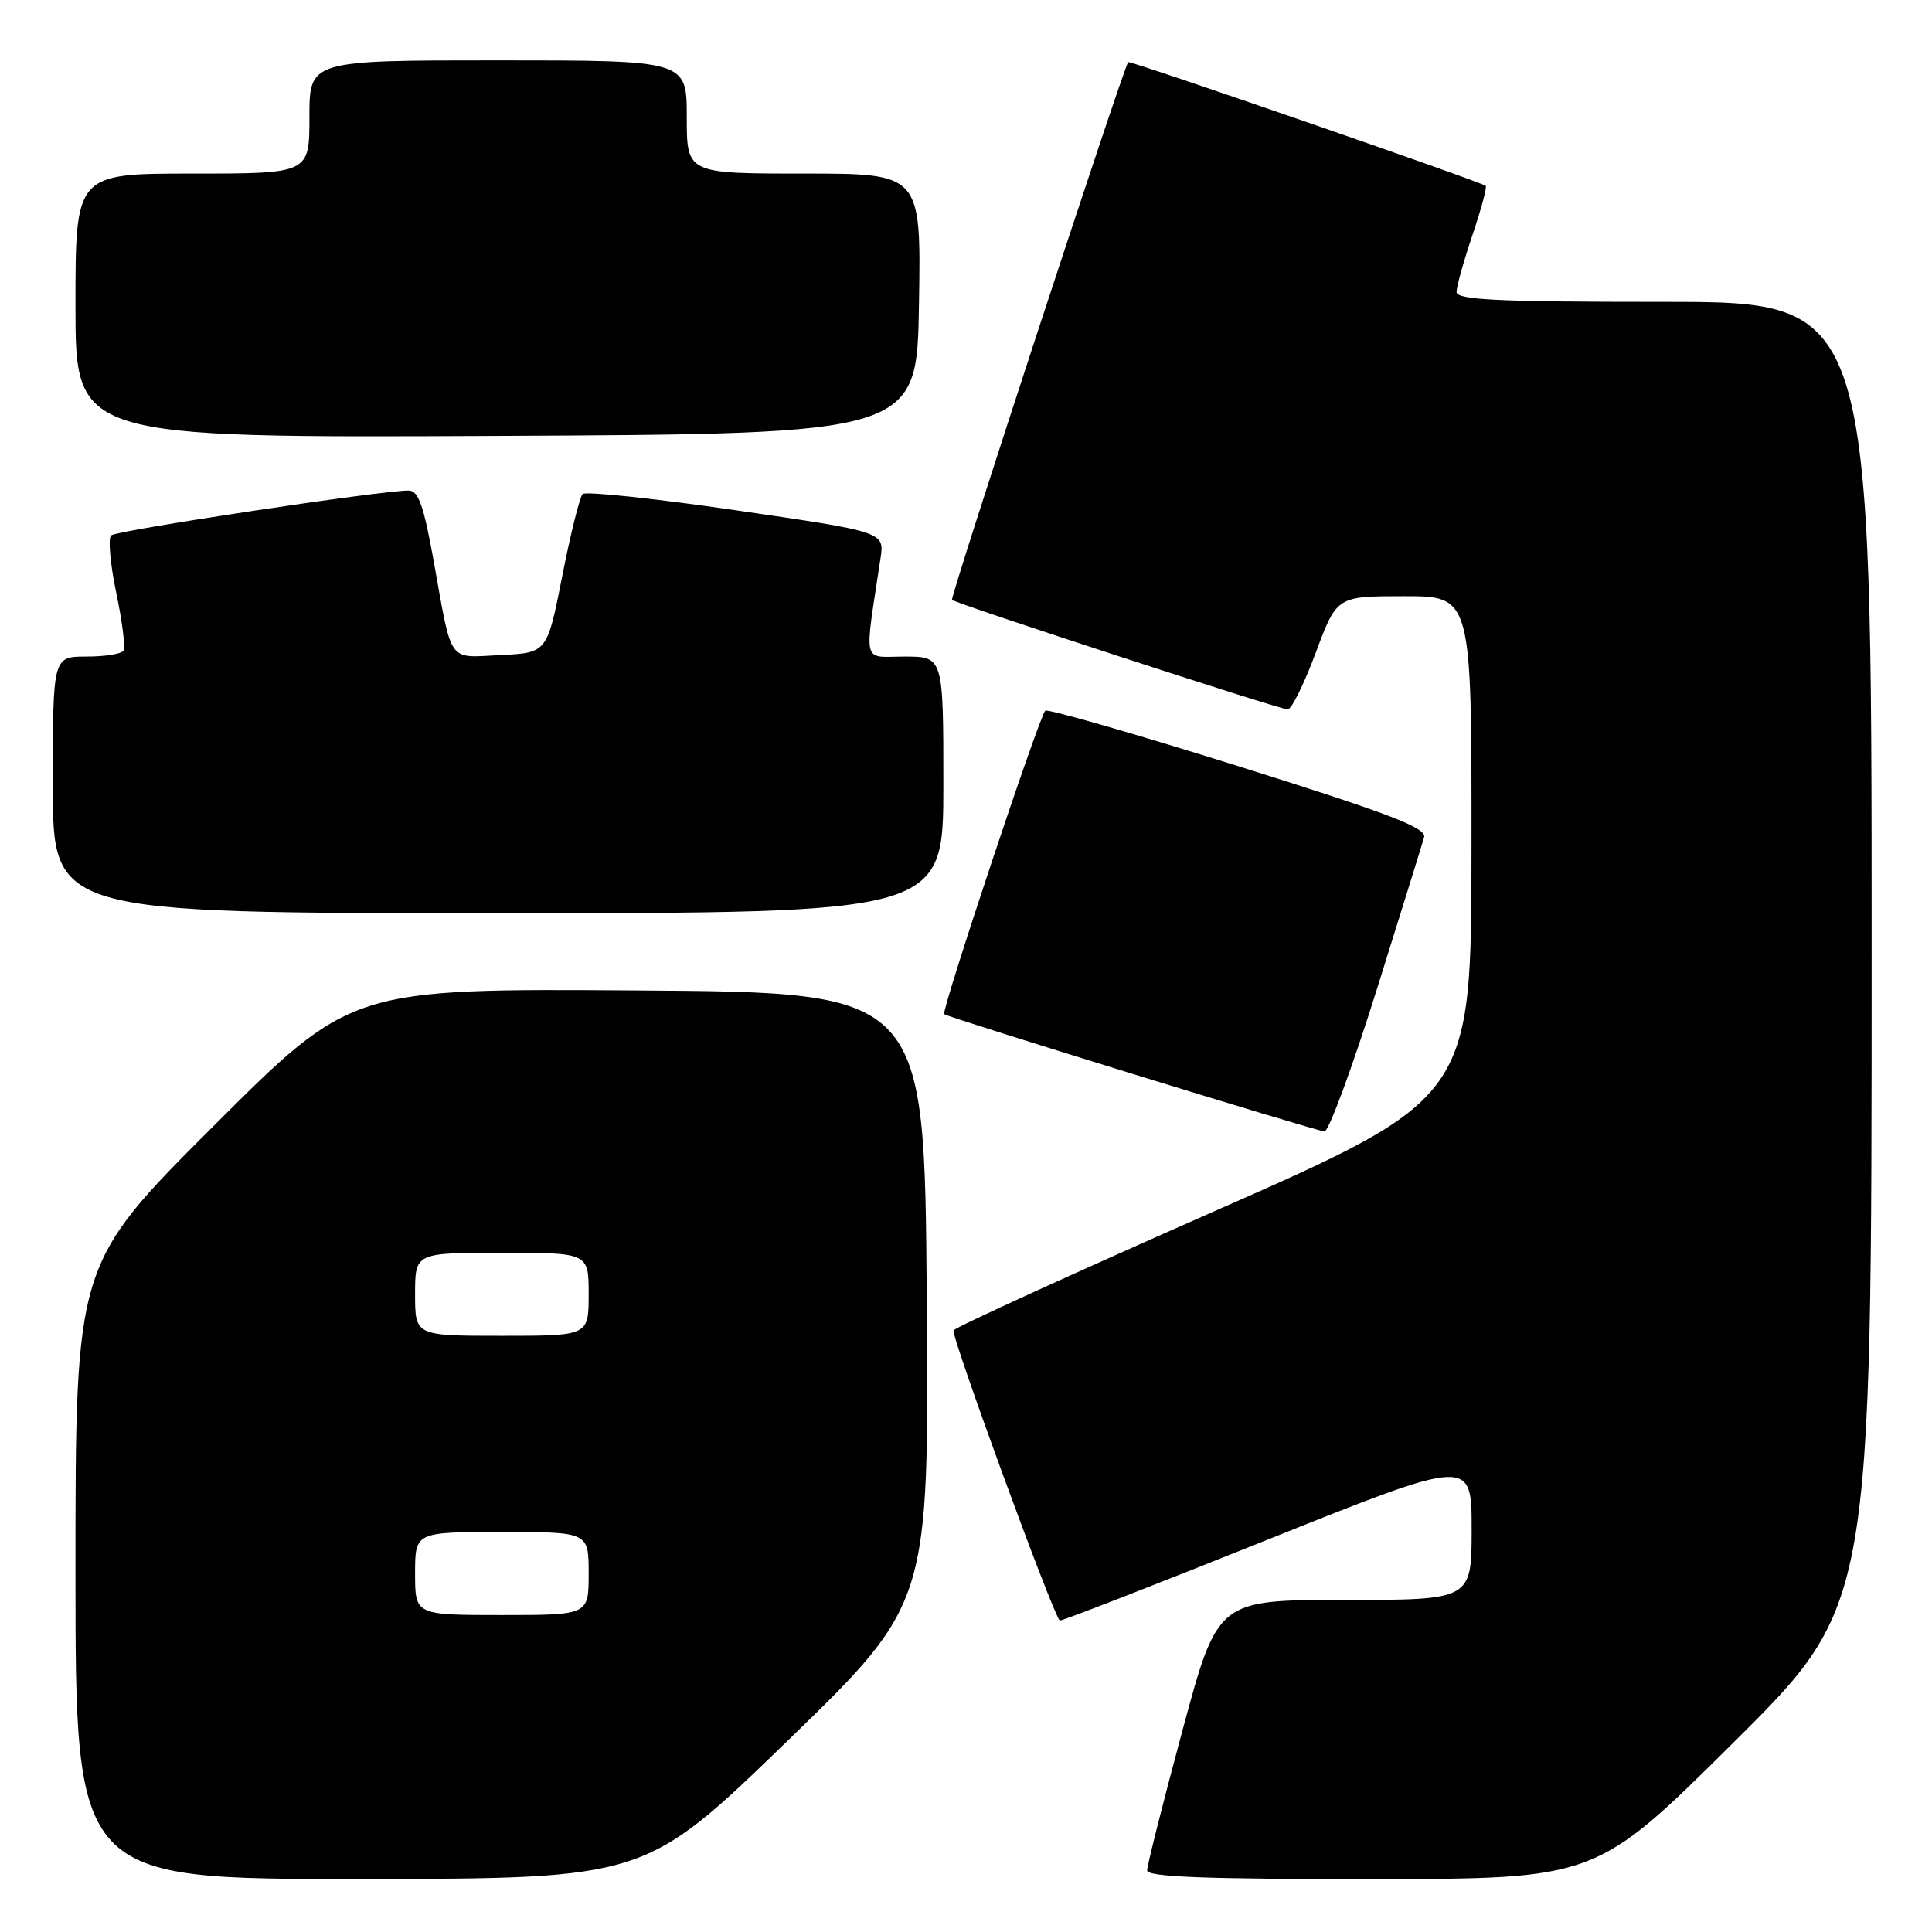 <?xml version="1.0" encoding="UTF-8" standalone="no"?>
<!DOCTYPE svg PUBLIC "-//W3C//DTD SVG 1.1//EN" "http://www.w3.org/Graphics/SVG/1.1/DTD/svg11.dtd" >
<svg xmlns="http://www.w3.org/2000/svg" xmlns:xlink="http://www.w3.org/1999/xlink" version="1.1" viewBox="0 0 256 256">
 <g >
 <path fill="currentColor"
d=" M 104.30 230.72 C 123.10 212.50 123.10 212.50 122.80 172.00 C 122.50 131.50 122.50 131.50 84.52 131.24 C 46.54 130.98 46.54 130.98 28.27 149.23 C 10.00 167.48 10.00 167.48 10.00 208.24 C 10.00 249.00 10.00 249.00 47.75 248.97 C 85.50 248.94 85.50 248.94 104.30 230.72 Z  M 229.75 230.84 C 248.00 212.71 248.00 212.71 248.00 126.36 C 248.00 40.00 248.00 40.00 220.50 40.00 C 198.54 40.00 193.00 39.74 193.00 38.69 C 193.00 37.98 193.95 34.58 195.11 31.14 C 196.27 27.70 197.06 24.77 196.86 24.62 C 196.07 24.03 149.69 7.98 149.49 8.23 C 148.83 9.06 125.85 79.18 126.15 79.48 C 126.67 80.00 169.55 94.00 170.63 94.00 C 171.13 94.00 172.80 90.63 174.34 86.50 C 177.13 79.00 177.13 79.00 186.06 79.00 C 195.00 79.00 195.00 79.00 194.98 112.25 C 194.96 145.50 194.96 145.50 160.90 160.50 C 142.18 168.75 126.63 175.85 126.35 176.28 C 125.96 176.88 139.42 213.68 140.42 214.73 C 140.54 214.86 152.87 210.07 167.82 204.07 C 195.00 193.18 195.00 193.18 195.00 202.59 C 195.00 212.00 195.00 212.00 178.17 212.00 C 161.34 212.00 161.34 212.00 156.67 229.34 C 154.10 238.87 152.00 247.20 152.00 247.84 C 152.00 248.70 159.79 249.00 181.75 248.98 C 211.50 248.97 211.50 248.97 229.75 230.84 Z  M 182.39 131.25 C 185.62 120.94 188.46 111.80 188.70 110.94 C 189.05 109.70 184.09 107.80 164.07 101.52 C 150.28 97.20 138.78 93.89 138.50 94.17 C 137.68 94.99 124.68 134.02 125.11 134.38 C 125.65 134.83 174.27 149.83 175.50 149.92 C 176.05 149.96 179.15 141.56 182.39 131.25 Z  M 125.00 104.00 C 125.00 87.00 125.00 87.00 119.86 87.00 C 114.16 87.00 114.50 88.42 116.67 73.99 C 117.20 70.48 117.20 70.48 97.55 67.62 C 86.74 66.05 77.59 65.08 77.20 65.46 C 76.82 65.84 75.60 70.73 74.50 76.33 C 72.50 86.50 72.50 86.50 66.33 86.80 C 59.22 87.14 59.95 88.16 57.45 74.25 C 56.15 67.01 55.44 65.00 54.15 65.00 C 50.55 64.98 15.45 70.28 14.73 70.94 C 14.30 71.33 14.61 74.75 15.40 78.54 C 16.20 82.33 16.63 85.79 16.36 86.22 C 16.10 86.65 13.88 87.00 11.44 87.00 C 7.00 87.00 7.00 87.00 7.00 104.00 C 7.00 121.00 7.00 121.00 66.00 121.00 C 125.00 121.00 125.00 121.00 125.00 104.00 Z  M 121.77 40.25 C 122.05 23.00 122.05 23.00 106.52 23.00 C 91.00 23.00 91.00 23.00 91.00 15.50 C 91.00 8.00 91.00 8.00 66.00 8.00 C 41.00 8.00 41.00 8.00 41.00 15.50 C 41.00 23.00 41.00 23.00 25.50 23.00 C 10.00 23.00 10.00 23.00 10.00 40.51 C 10.00 58.02 10.00 58.02 65.75 57.76 C 121.50 57.50 121.50 57.50 121.77 40.25 Z  M 55.00 208.50 C 55.00 203.00 55.00 203.00 66.50 203.00 C 78.00 203.00 78.00 203.00 78.00 208.50 C 78.00 214.00 78.00 214.00 66.50 214.00 C 55.00 214.00 55.00 214.00 55.00 208.50 Z  M 55.00 171.50 C 55.00 166.00 55.00 166.00 66.50 166.00 C 78.00 166.00 78.00 166.00 78.00 171.50 C 78.00 177.00 78.00 177.00 66.50 177.00 C 55.00 177.00 55.00 177.00 55.00 171.50 Z "/>
</g>
</svg>